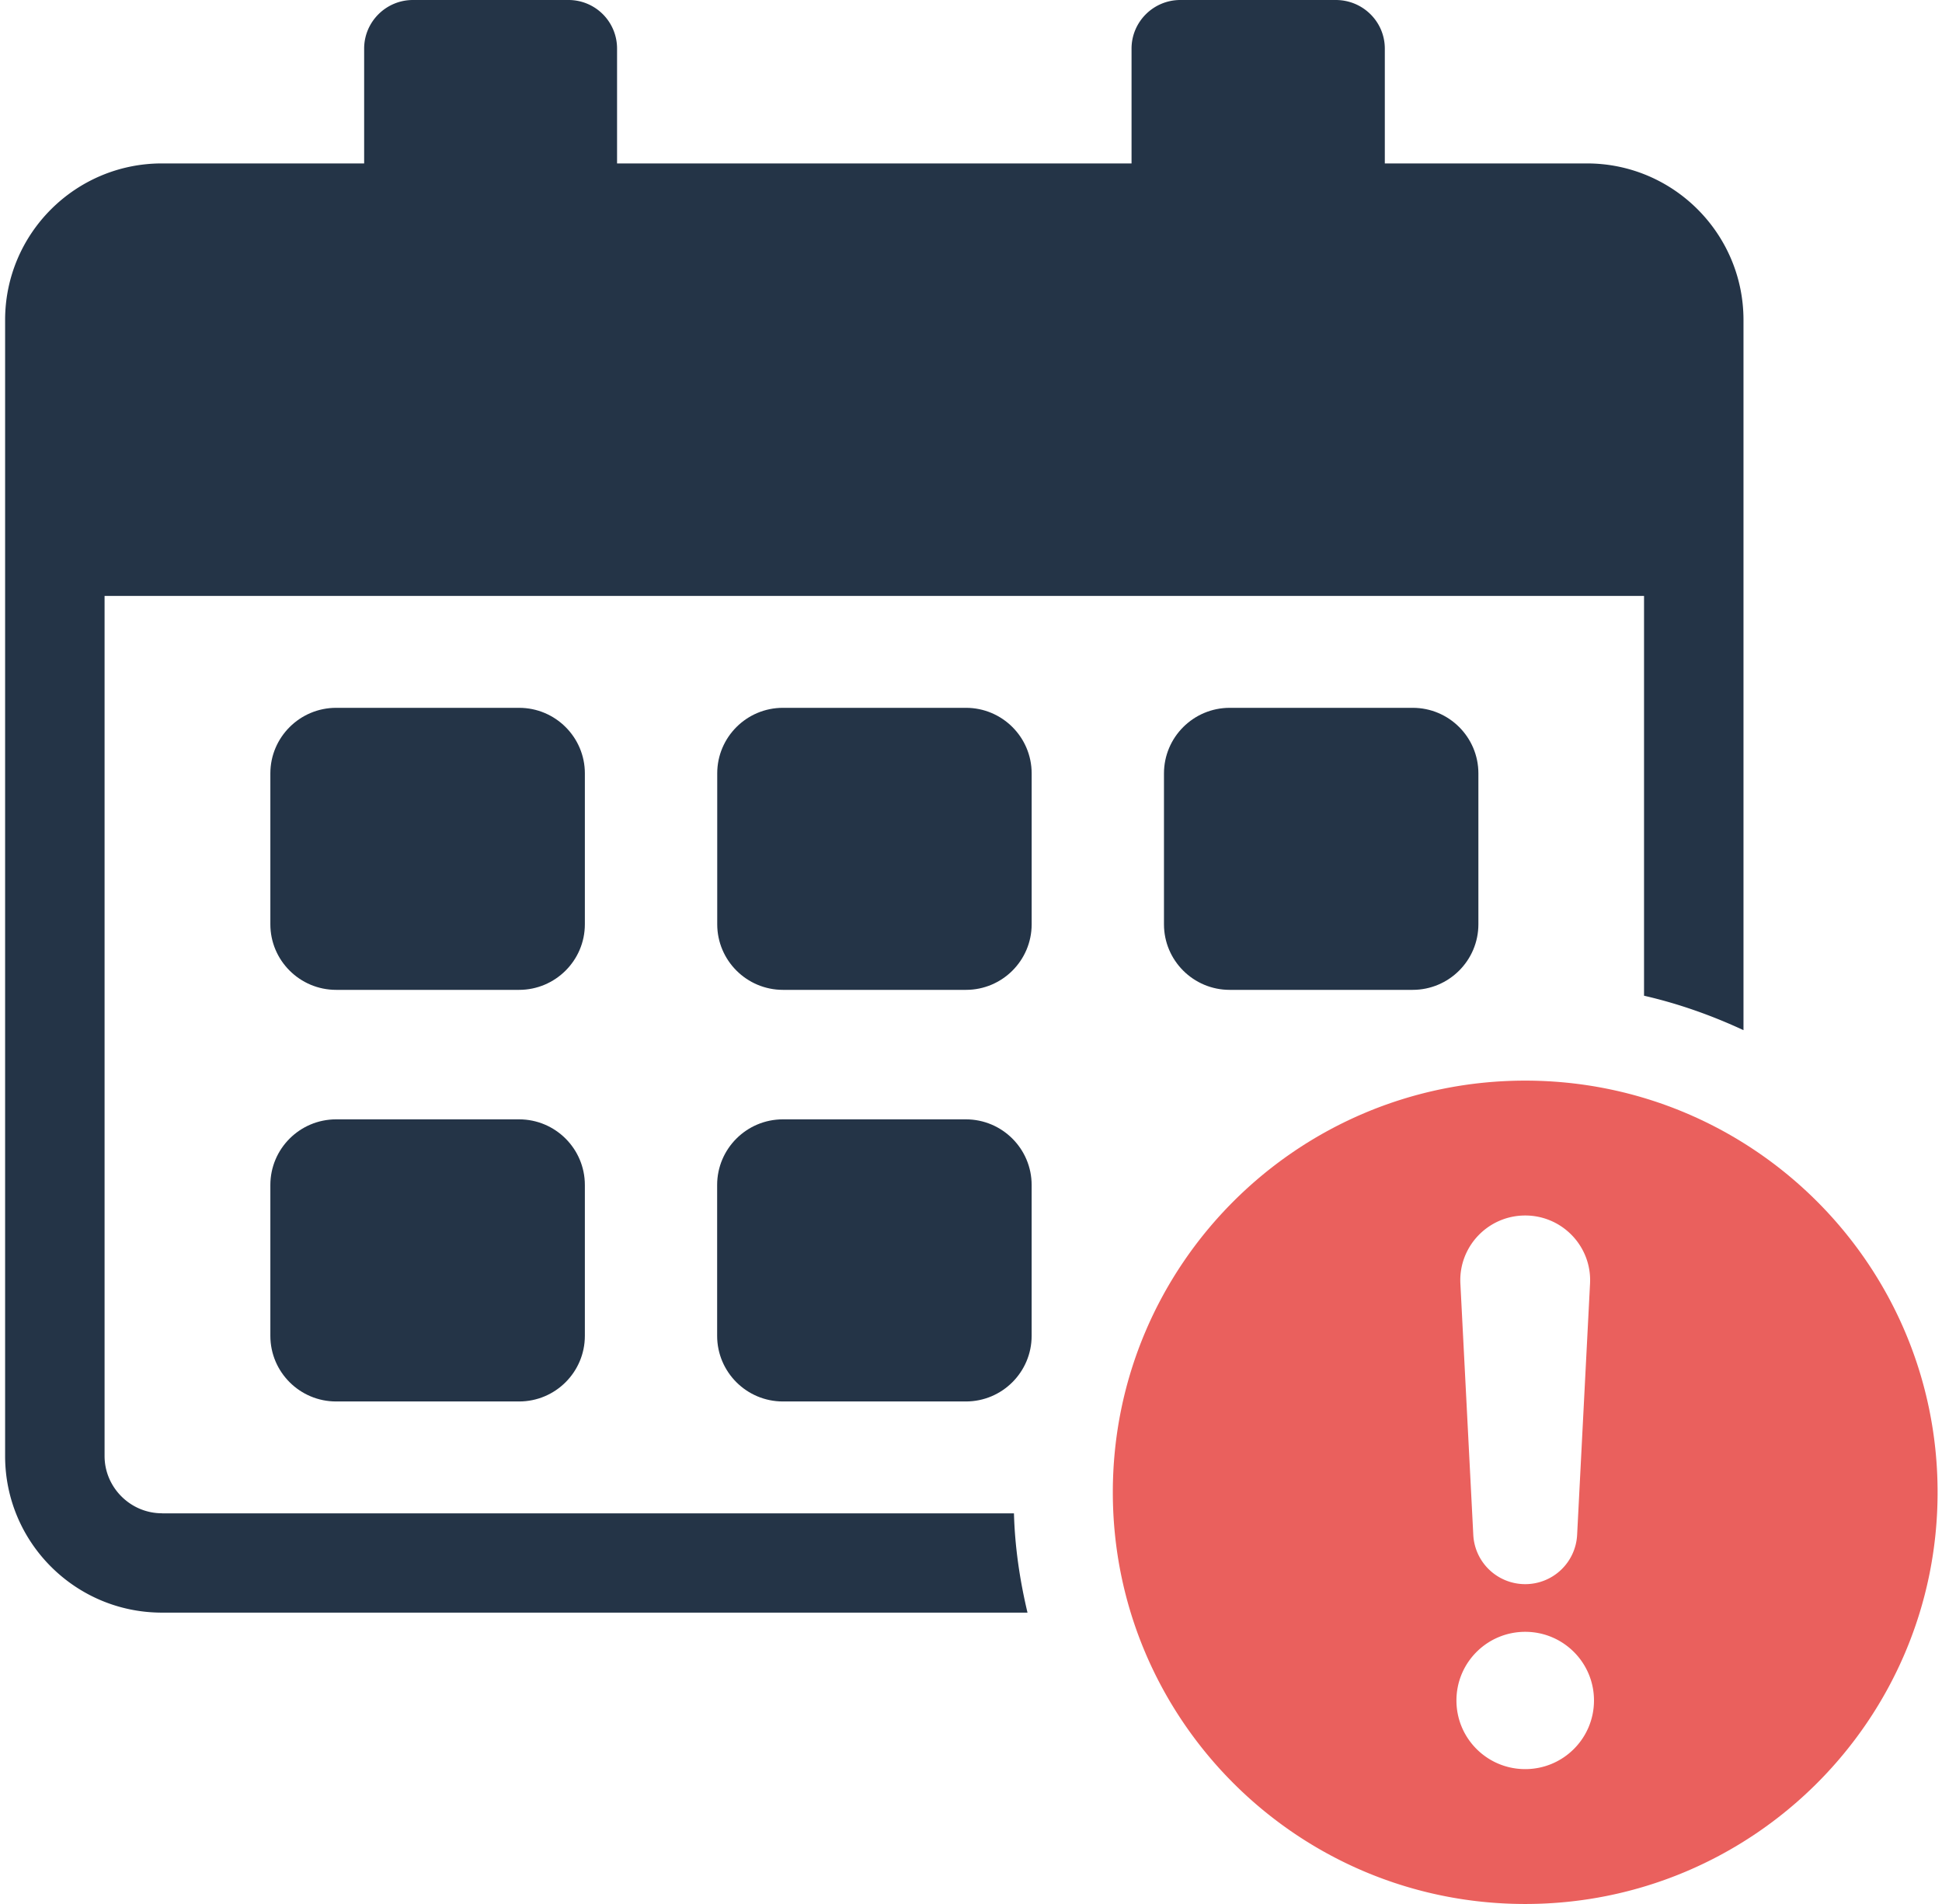 <svg xmlns="http://www.w3.org/2000/svg" width="204" height="200" fill="none"><path fill="#243447" d="M17.01 158.959c-3.306 0-6.025-2.714-6.025-6.015V62.599H172.7v41.995c3.653.835 7.141 2.083 10.447 3.617v-74.6c0-9.075-7.381-16.444-16.435-16.444H145.47V5.106c0-2.82-2.298-5.106-5.152-5.106h-16.331c-2.824 0-5.122 2.293-5.122 5.106v12.06H64.82V5.107A5.096 5.096 0 0 0 59.705 0h-16.33c-2.825 0-5.123 2.293-5.123 5.106v12.06H17.011c-9.092 0-16.474 7.37-16.474 16.446V152.95c0 9.076 7.382 16.445 16.474 16.445h90.924c-.798-3.368-1.325-6.842-1.423-10.429H17.018z"/><path fill="#243447" d="M61.438 81.24c0-3.798-3.096-6.888-6.907-6.888H35.308c-3.804 0-6.908 3.09-6.908 6.887V97.09c0 3.797 3.096 6.888 6.908 6.888H54.53c3.803 0 6.907-3.091 6.907-6.888zM35.308 117.58H54.53c3.811 0 6.907 3.091 6.907 6.896v15.843c0 3.805-3.096 6.895-6.907 6.895H35.308c-3.812 0-6.908-3.09-6.908-6.895v-15.843c0-3.805 3.096-6.896 6.908-6.896M82.242 74.352h19.23c3.811 0 6.9 3.09 6.9 6.887V97.09c0 3.805-3.096 6.888-6.9 6.888H82.249c-3.811 0-6.907-3.091-6.907-6.895V81.239c0-3.805 3.096-6.887 6.9-6.887M82.24 117.58h19.223c3.812 0 6.907 3.091 6.907 6.896v15.843c0 3.805-3.095 6.895-6.907 6.895H82.24c-3.811 0-6.907-3.09-6.907-6.895v-15.843c0-3.805 3.096-6.896 6.907-6.896M129.178 74.352h19.223c3.811 0 6.899 3.09 6.899 6.887v15.844c0 3.804-3.095 6.895-6.907 6.895H129.17c-3.811 0-6.899-3.091-6.899-6.888V81.247c0-3.805 3.095-6.895 6.907-6.895"/><path fill="#E53935" d="M160.218 113.512c-23.923 0-43.32 19.363-43.32 43.244 0 23.882 19.397 43.244 43.32 43.244s43.319-19.362 43.319-43.244c0-23.881-19.396-43.244-43.319-43.244m0 14.167c3.902 0 7.013 3.263 6.809 7.158l-1.356 26.393a5.454 5.454 0 0 1-5.453 5.173 5.455 5.455 0 0 1-5.454-5.173l-1.356-26.393c-.203-3.895 2.908-7.158 6.81-7.158m0 58.154c-3.992 0-7.224-3.225-7.224-7.211 0-3.985 3.232-7.211 7.224-7.211s7.224 3.226 7.224 7.211-3.232 7.211-7.224 7.211" opacity=".8"/></svg>